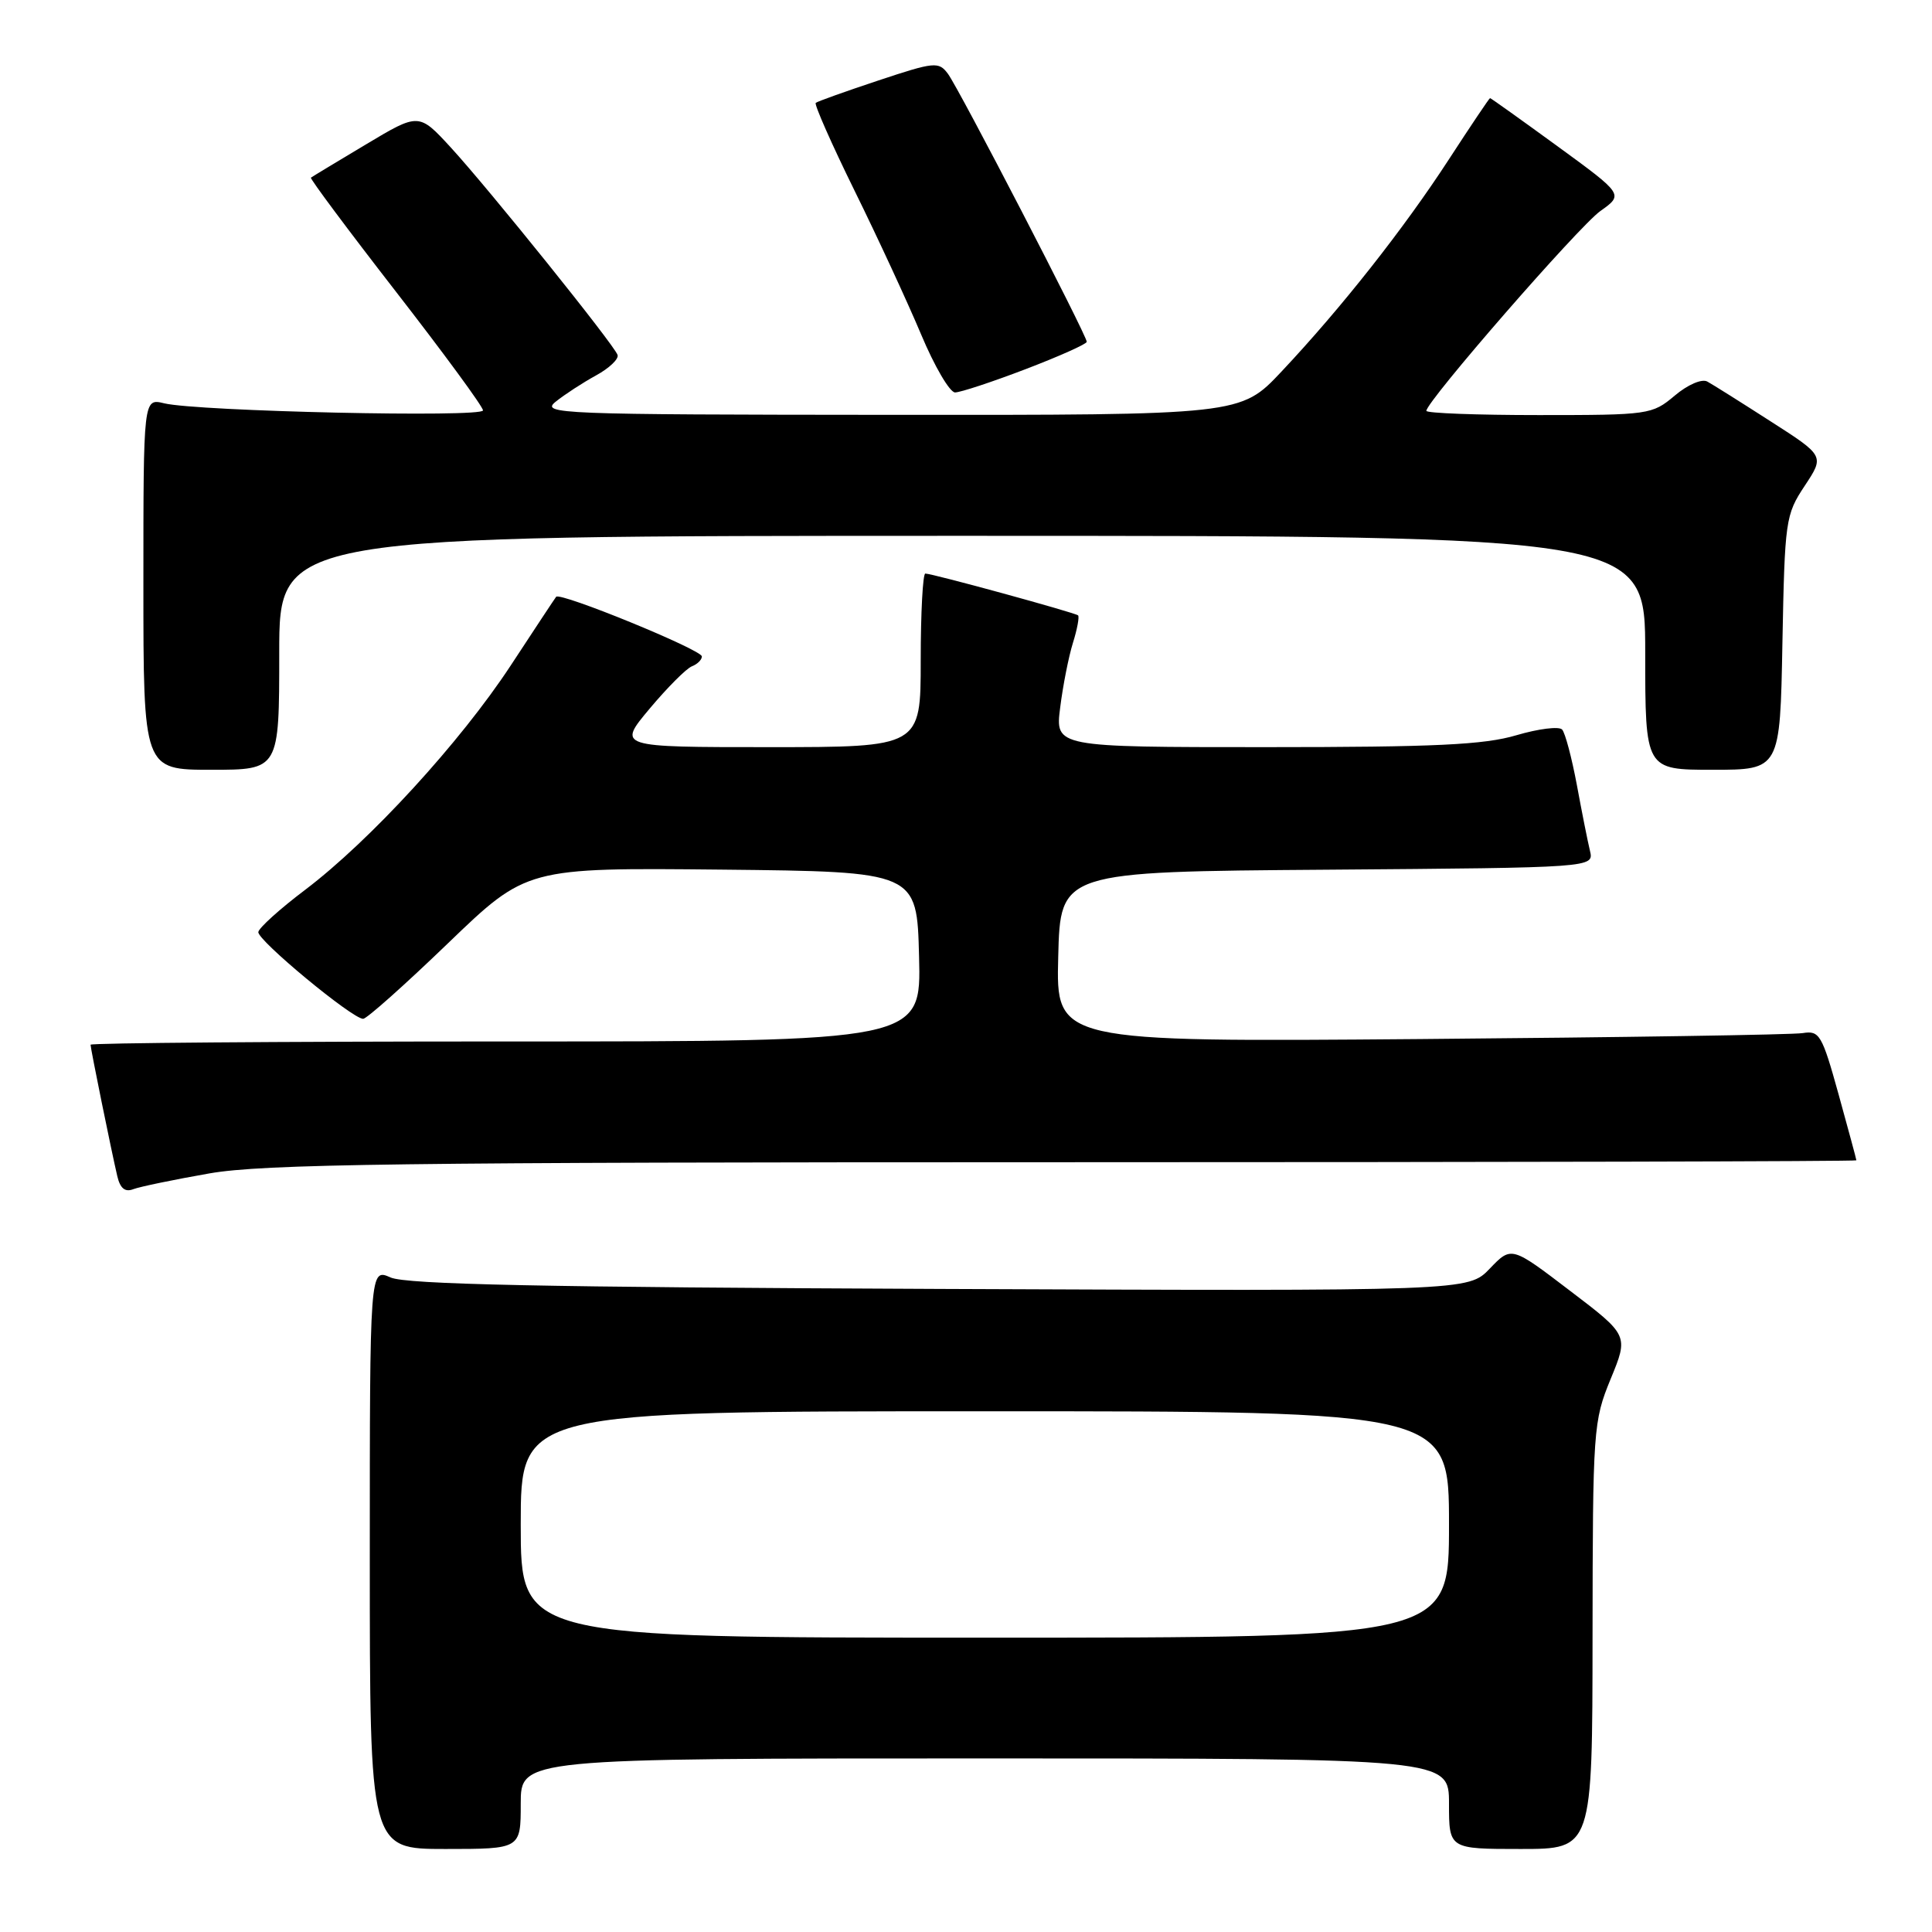 <?xml version="1.0" encoding="UTF-8" standalone="no"?>
<!DOCTYPE svg PUBLIC "-//W3C//DTD SVG 1.1//EN" "http://www.w3.org/Graphics/SVG/1.1/DTD/svg11.dtd" >
<svg xmlns="http://www.w3.org/2000/svg" xmlns:xlink="http://www.w3.org/1999/xlink" version="1.1" viewBox="0 0 256 256">
 <g >
 <path fill="currentColor"
d=" M 69.00 239.00 C 69.00 233.00 69.00 233.00 130.50 233.00 C 192.00 233.00 192.00 233.00 192.00 239.00 C 192.00 245.00 192.00 245.00 201.50 245.00 C 211.00 245.00 211.00 245.00 211.02 216.75 C 211.05 189.32 211.12 188.33 213.42 182.72 C 215.80 176.94 215.80 176.94 208.03 171.03 C 200.27 165.11 200.27 165.11 197.41 168.09 C 194.55 171.08 194.55 171.08 124.53 170.79 C 71.96 170.57 53.81 170.19 51.75 169.27 C 49.00 168.05 49.00 168.05 49.00 206.52 C 49.00 245.00 49.00 245.00 59.00 245.00 C 69.00 245.00 69.00 245.00 69.00 239.00 Z  M 27.76 155.48 C 34.91 154.24 52.93 154.00 141.13 154.00 C 198.81 154.00 245.99 153.89 245.98 153.75 C 245.98 153.61 244.91 149.68 243.62 145.00 C 241.43 137.11 241.09 136.53 238.88 136.89 C 237.57 137.11 214.77 137.46 188.22 137.68 C 139.93 138.07 139.93 138.07 140.22 126.79 C 140.50 115.50 140.50 115.50 175.86 115.24 C 211.21 114.97 211.21 114.97 210.68 112.74 C 210.38 111.51 209.60 107.58 208.94 104.00 C 208.27 100.42 207.40 97.13 206.99 96.67 C 206.58 96.22 203.86 96.56 200.94 97.42 C 196.67 98.69 190.22 99.00 167.72 99.00 C 139.81 99.00 139.81 99.00 140.48 93.75 C 140.84 90.86 141.60 87.01 142.17 85.18 C 142.74 83.36 143.04 81.72 142.85 81.54 C 142.45 81.18 123.56 76.00 122.61 76.00 C 122.28 76.00 122.00 81.17 122.00 87.50 C 122.00 99.00 122.00 99.00 101.91 99.00 C 81.81 99.00 81.81 99.00 86.08 93.90 C 88.43 91.10 90.95 88.57 91.68 88.29 C 92.40 88.01 93.00 87.43 93.00 86.98 C 93.00 86.10 74.20 78.41 73.69 79.08 C 73.51 79.31 70.80 83.41 67.66 88.20 C 60.98 98.36 49.04 111.39 40.43 117.91 C 37.09 120.43 34.30 122.95 34.23 123.50 C 34.08 124.57 46.68 135.00 48.12 135.00 C 48.59 135.00 53.65 130.49 59.37 124.98 C 69.77 114.97 69.77 114.97 95.64 115.23 C 121.50 115.50 121.50 115.50 121.78 126.75 C 122.07 138.00 122.07 138.00 67.03 138.00 C 36.76 138.00 12.00 138.20 12.00 138.43 C 12.00 138.94 14.73 152.37 15.54 155.84 C 15.92 157.47 16.57 158.00 17.67 157.57 C 18.54 157.24 23.08 156.30 27.76 155.48 Z  M 37.00 86.50 C 37.00 71.00 37.00 71.00 127.50 71.00 C 218.00 71.00 218.00 71.00 218.00 86.50 C 218.00 102.00 218.00 102.00 226.93 102.00 C 235.87 102.00 235.87 102.00 236.18 85.17 C 236.49 68.93 236.59 68.21 239.13 64.38 C 241.76 60.41 241.76 60.41 234.63 55.84 C 230.71 53.32 226.93 50.94 226.23 50.56 C 225.51 50.16 223.64 50.96 221.90 52.43 C 218.92 54.94 218.49 55.00 203.92 55.00 C 195.72 55.00 189.00 54.75 189.00 54.44 C 189.00 53.19 209.19 30.00 212.06 27.96 C 215.14 25.77 215.14 25.77 206.38 19.38 C 201.56 15.87 197.54 13.00 197.44 13.00 C 197.34 13.00 194.89 16.65 191.99 21.11 C 186.01 30.31 177.73 40.81 169.79 49.25 C 164.38 55.00 164.38 55.00 117.94 54.97 C 73.89 54.94 71.61 54.85 73.64 53.22 C 74.82 52.27 77.22 50.71 78.97 49.75 C 80.73 48.79 82.02 47.56 81.83 47.03 C 81.36 45.66 64.78 25.04 59.74 19.55 C 55.50 14.94 55.50 14.94 48.50 19.13 C 44.65 21.43 41.37 23.41 41.20 23.54 C 41.04 23.66 46.10 30.45 52.45 38.63 C 58.80 46.81 64.00 53.89 64.00 54.38 C 64.00 55.35 26.15 54.51 21.75 53.44 C 19.00 52.77 19.00 52.77 19.00 77.38 C 19.00 102.00 19.00 102.00 28.00 102.00 C 37.00 102.00 37.00 102.00 37.00 86.50 Z  M 135.91 48.91 C 140.36 47.21 144.00 45.58 144.00 45.29 C 144.00 44.43 127.04 11.68 125.60 9.77 C 124.38 8.14 123.83 8.19 116.40 10.66 C 112.06 12.10 108.32 13.44 108.09 13.63 C 107.87 13.82 110.19 19.08 113.25 25.30 C 116.32 31.53 120.27 40.08 122.05 44.31 C 123.82 48.54 125.85 52.00 126.55 52.00 C 127.25 52.00 131.47 50.61 135.91 48.91 Z  M 69.00 202.00 C 69.00 187.00 69.00 187.00 130.50 187.00 C 192.00 187.00 192.00 187.00 192.00 202.00 C 192.00 217.00 192.00 217.00 130.50 217.00 C 69.00 217.00 69.00 217.00 69.00 202.00 Z "/>
</g>
</svg>